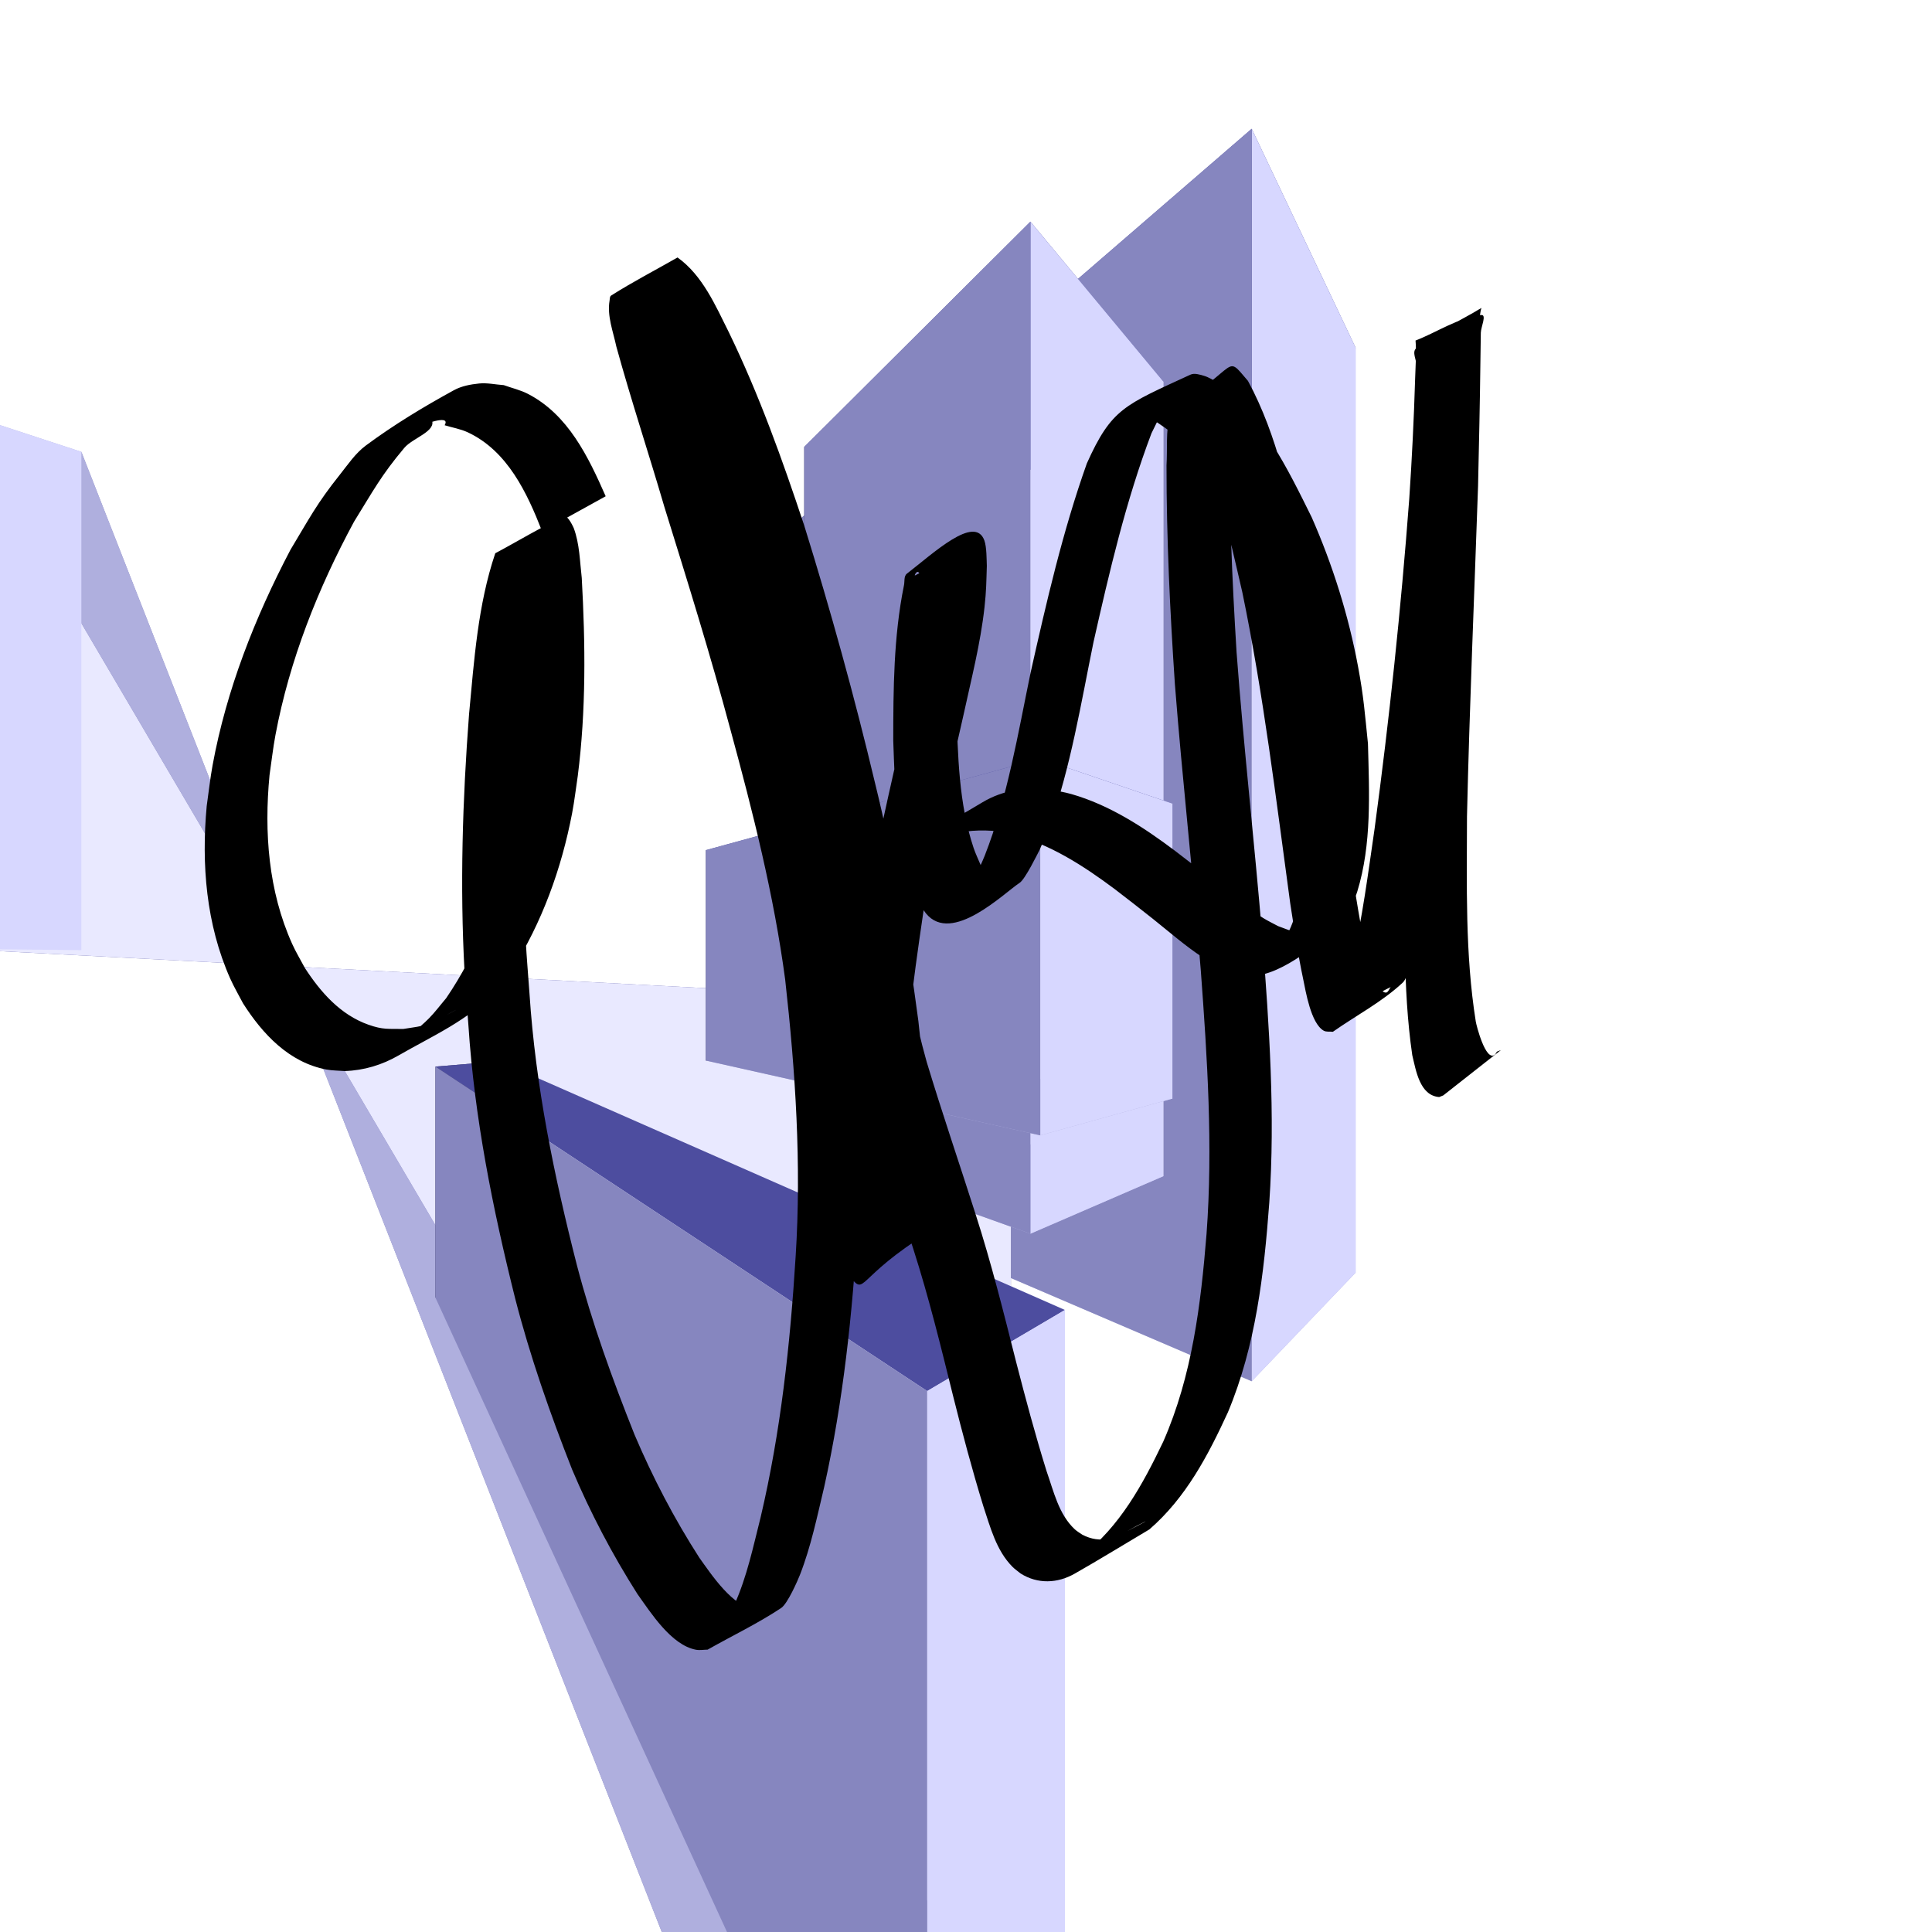 <?xml version="1.0" encoding="UTF-8" standalone="no"?>
<!-- Created with Inkscape (http://www.inkscape.org/) -->

<svg
   xmlns:dc="http://purl.org/dc/elements/1.1/"
   xmlns:cc="http://creativecommons.org/ns#"
   xmlns:rdf="http://www.w3.org/1999/02/22-rdf-syntax-ns#"
   xmlns:svg="http://www.w3.org/2000/svg"
   xmlns="http://www.w3.org/2000/svg"
   xmlns:sodipodi="http://sodipodi.sourceforge.net/DTD/sodipodi-0.dtd"
   xmlns:inkscape="http://www.inkscape.org/namespaces/inkscape"
   width="30mm"
   height="30mm"
   viewBox="0 0 210 297"
   version="1.1"
   id="svg8"
   inkscape:version="0.92.2 (5c3e80d, 2017-08-06)"
   sodipodi:docname="drawing.svg">
  <defs
     id="defs2">
    <inkscape:perspective
       sodipodi:type="inkscape:persp3d"
       inkscape:vp_x="-275.62461 : -177.04726 : 1"
       inkscape:vp_y="0 : 3779.5275 : 0"
       inkscape:vp_z="518.07621 : -177.04726 : 1"
       inkscape:persp3d-origin="121.2258 : -364.13387 : 1"
       id="perspective4930" />
    <inkscape:perspective
       sodipodi:type="inkscape:persp3d"
       inkscape:vp_x="0 : 148.5 : 1"
       inkscape:vp_y="0 : 1000 : 0"
       inkscape:vp_z="210 : 148.5 : 1"
       inkscape:persp3d-origin="105 : 99 : 1"
       id="perspective3699" />
  </defs>
  <sodipodi:namedview
     id="base"
     pagecolor="#ffffff"
     bordercolor="#666666"
     borderopacity="1.0"
     inkscape:pageopacity="0.0"
     inkscape:pageshadow="2"
     inkscape:zoom="0.35"
     inkscape:cx="400"
     inkscape:cy="560"
     inkscape:document-units="mm"
     inkscape:current-layer="layer1"
     showgrid="false"
     inkscape:measure-start="0,0"
     inkscape:measure-end="0,0"
     inkscape:window-width="2736"
     inkscape:window-height="1699"
     inkscape:window-x="-13"
     inkscape:window-y="-13"
     inkscape:window-maximized="1" />
  <g
     inkscape:label="Layer 1"
     inkscape:groupmode="layer"
     id="layer1">
    <g
       sodipodi:type="inkscape:box3d"
       id="g3701"
       inkscape:perspectiveID="#perspective3699"
       inkscape:corner0="0.40300647 : 0.14024446 : 0 : 1"
       inkscape:corner7="-0.29493583 : 0.0044934057 : 0.25 : 1">
      <path
         sodipodi:type="inkscape:box3dside"
         id="path3703"
         style="fill:#353564;fill-rule:evenodd;stroke:none;stroke-linejoin:round"
         inkscape:box3dsidetype="6"
         d="m 74.839,83.821 v 96.757 l 20.442,-4.852 V 93.603 Z"
         points="74.839,180.579 95.281,175.727 95.281,93.603 74.839,83.821 " />
      <path
         sodipodi:type="inkscape:box3dside"
         id="path3711"
         style="fill:#afafde;fill-rule:evenodd;stroke:none;stroke-linejoin:round"
         inkscape:box3dsidetype="13"
         d="m 74.839,180.579 74.083,31.755 15.988,-16.709 -69.629,-19.897 z"
         points="148.923,212.333 164.91,195.624 95.281,175.727 74.839,180.579 " />
      <path
         sodipodi:type="inkscape:box3dside"
         id="path3713"
         style="fill:#e9e9ff;fill-rule:evenodd;stroke:none;stroke-linejoin:round"
         inkscape:box3dsidetype="11"
         d="M 95.281,93.603 164.91,53.486 V 195.624 L 95.281,175.727 Z"
         points="164.91,53.486 164.91,195.624 95.281,175.727 95.281,93.603 " />
      <path
         sodipodi:type="inkscape:box3dside"
         id="path3705"
         style="fill:#4d4d9f;fill-rule:evenodd;stroke:none;stroke-linejoin:round"
         inkscape:box3dsidetype="5"
         d="M 74.839,83.821 148.923,19.796 164.91,53.486 95.281,93.603 Z"
         points="148.923,19.796 164.91,53.486 95.281,93.603 74.839,83.821 " />
      <path
         sodipodi:type="inkscape:box3dside"
         id="path3709"
         style="fill:#d7d7ff;fill-rule:evenodd;stroke:none;stroke-linejoin:round"
         inkscape:box3dsidetype="14"
         d="M 148.923,19.796 V 212.333 l 15.988,-16.709 V 53.486 Z"
         points="148.923,212.333 164.91,195.624 164.91,53.486 148.923,19.796 " />
      <path
         sodipodi:type="inkscape:box3dside"
         id="path3707"
         style="fill:#8686bf;fill-rule:evenodd;stroke:none;stroke-linejoin:round"
         inkscape:box3dsidetype="3"
         d="M 74.839,83.821 148.923,19.796 V 212.333 L 74.839,180.579 Z"
         points="148.923,19.796 148.923,212.333 74.839,180.579 74.839,83.821 " />
    </g>
    <g
       sodipodi:type="inkscape:box3d"
       id="g3715"
       inkscape:perspectiveID="#perspective3699"
       inkscape:corner0="0.69387367 : -0.071305969 : 0 : 1"
       inkscape:corner7="-9.1704495 : -0.10600365 : 0.25 : 1">
      <path
         sodipodi:type="inkscape:box3dside"
         id="path3717"
         style="fill:#353564;fill-rule:evenodd;stroke:none;stroke-linejoin:round"
         inkscape:box3dsidetype="6"
         d="m 61.988,219.819 v 20.484 l 19.036,-11.807 v -17.85 z"
         points="61.988,240.304 81.024,228.497 81.024,210.647 61.988,219.819 " />
      <path
         sodipodi:type="inkscape:box3dside"
         id="path3721"
         style="fill:#8686bf;fill-rule:evenodd;stroke:none;stroke-linejoin:round"
         inkscape:box3dsidetype="3"
         d="M 61.988,219.819 -12.851,133.714 v -4.247 l 74.839,110.836 z"
         points="-12.851,133.714 -12.851,129.468 61.988,240.304 61.988,219.819 " />
      <path
         sodipodi:type="inkscape:box3dside"
         id="path3719"
         style="fill:#4d4d9f;fill-rule:evenodd;stroke:none;stroke-linejoin:round"
         inkscape:box3dsidetype="5"
         d="m 61.988,219.819 -74.839,-86.105 -7.034,-0.467 100.909,77.399 z"
         points="-12.851,133.714 -19.885,133.248 81.024,210.647 61.988,219.819 " />
      <path
         sodipodi:type="inkscape:box3dside"
         id="path3727"
         style="fill:#e9e9ff;fill-rule:evenodd;stroke:none;stroke-linejoin:round"
         inkscape:box3dsidetype="11"
         d="M 81.024,210.647 -19.885,133.248 v -4.381 l 100.909,99.63 z"
         points="-19.885,133.248 -19.885,128.867 81.024,228.497 81.024,210.647 " />
      <path
         sodipodi:type="inkscape:box3dside"
         id="path3725"
         style="fill:#afafde;fill-rule:evenodd;stroke:none;stroke-linejoin:round"
         inkscape:box3dsidetype="13"
         d="M 61.988,240.304 -12.851,129.468 -19.885,128.867 81.024,228.497 Z"
         points="-12.851,129.468 -19.885,128.867 81.024,228.497 61.988,240.304 " />
      <path
         sodipodi:type="inkscape:box3dside"
         id="path3723"
         style="fill:#d7d7ff;fill-rule:evenodd;stroke:none;stroke-linejoin:round"
         inkscape:box3dsidetype="14"
         d="m -12.851,133.714 v -4.247 l -7.034,-0.601 v 4.381 z"
         points="-12.851,129.468 -19.885,128.867 -19.885,133.248 -12.851,133.714 " />
    </g>
    <g
       sodipodi:type="inkscape:box3d"
       id="g3729"
       inkscape:perspectiveID="#perspective3699"
       inkscape:corner0="0.15748034 : 0.041239177 : 0 : 1"
       inkscape:corner7="-4.3877473 : -0.21827322 : 0.25 : 1">
      <path
         sodipodi:type="inkscape:box3dside"
         id="path3731"
         style="fill:#353564;fill-rule:evenodd;stroke:none;stroke-linejoin:round"
         inkscape:box3dsidetype="6"
         d="M 90.714,155.637 V 379.841 L 111.902,338.75 V 154.369 Z"
         points="90.714,379.841 111.902,338.75 111.902,154.369 90.714,155.637 " />
      <path
         sodipodi:type="inkscape:box3dside"
         id="path3735"
         style="fill:#8686bf;fill-rule:evenodd;stroke:none;stroke-linejoin:round"
         inkscape:box3dsidetype="3"
         d="M 90.714,155.637 -30.994,146.062 V 69.458 L 90.714,379.841 Z"
         points="-30.994,146.062 -30.994,69.458 90.714,379.841 90.714,155.637 " />
      <path
         sodipodi:type="inkscape:box3dside"
         id="path3733"
         style="fill:#4d4d9f;fill-rule:evenodd;stroke:none;stroke-linejoin:round"
         inkscape:box3dsidetype="5"
         d="m 90.714,155.637 -121.708,-9.575 -19.201,-0.194 162.097,8.502 z"
         points="-30.994,146.062 -50.195,145.867 111.902,154.369 90.714,155.637 " />
      <path
         sodipodi:type="inkscape:box3dside"
         id="path3741"
         style="fill:#e9e9ff;fill-rule:evenodd;stroke:none;stroke-linejoin:round"
         inkscape:box3dsidetype="11"
         d="M 111.902,154.369 -50.195,145.867 V 63.161 L 111.902,338.75 Z"
         points="-50.195,145.867 -50.195,63.161 111.902,338.75 111.902,154.369 " />
      <path
         sodipodi:type="inkscape:box3dside"
         id="path3739"
         style="fill:#afafde;fill-rule:evenodd;stroke:none;stroke-linejoin:round"
         inkscape:box3dsidetype="13"
         d="M 90.714,379.841 -30.994,69.458 -50.195,63.161 111.902,338.75 Z"
         points="-30.994,69.458 -50.195,63.161 111.902,338.75 90.714,379.841 " />
      <path
         sodipodi:type="inkscape:box3dside"
         id="path3737"
         style="fill:#d7d7ff;fill-rule:evenodd;stroke:none;stroke-linejoin:round"
         inkscape:box3dsidetype="14"
         d="M -30.994,146.062 V 69.458 l -19.201,-6.298 v 82.707 z"
         points="-30.994,69.458 -50.195,63.161 -50.195,145.867 -30.994,146.062 " />
    </g>
    <g
       sodipodi:type="inkscape:box3d"
       id="g3743"
       inkscape:perspectiveID="#perspective3699"
       inkscape:corner0="0.3103551 : 0.15406323 : 0 : 1"
       inkscape:corner7="-0.08619973 : 0.01189277 : 0.25 : 1">
      <path
         sodipodi:type="inkscape:box3dside"
         id="path3745"
         style="fill:#353564;fill-rule:evenodd;stroke:none;stroke-linejoin:round"
         inkscape:box3dsidetype="6"
         d="M 80.131,68.702 V 177.2 l 20.808,-4.598 V 81.488 Z"
         points="80.131,177.2 100.939,172.602 100.939,81.488 80.131,68.702 " />
      <path
         sodipodi:type="inkscape:box3dside"
         id="path3753"
         style="fill:#afafde;fill-rule:evenodd;stroke:none;stroke-linejoin:round"
         inkscape:box3dsidetype="13"
         d="m 80.131,177.2 34.774,12.455 20.428,-8.841 -34.394,-8.212 z"
         points="114.905,189.655 135.333,180.814 100.939,172.602 80.131,177.2 " />
      <path
         sodipodi:type="inkscape:box3dside"
         id="path3755"
         style="fill:#e9e9ff;fill-rule:evenodd;stroke:none;stroke-linejoin:round"
         inkscape:box3dsidetype="11"
         d="M 100.939,81.488 135.333,58.654 V 180.814 l -34.394,-8.212 z"
         points="135.333,58.654 135.333,180.814 100.939,172.602 100.939,81.488 " />
      <path
         sodipodi:type="inkscape:box3dside"
         id="path3747"
         style="fill:#4d4d9f;fill-rule:evenodd;stroke:none;stroke-linejoin:round"
         inkscape:box3dsidetype="5"
         d="M 80.131,68.702 114.905,34.073 135.333,58.654 100.939,81.488 Z"
         points="114.905,34.073 135.333,58.654 100.939,81.488 80.131,68.702 " />
      <path
         sodipodi:type="inkscape:box3dside"
         id="path3751"
         style="fill:#d7d7ff;fill-rule:evenodd;stroke:none;stroke-linejoin:round"
         inkscape:box3dsidetype="14"
         d="M 114.905,34.073 V 189.655 l 20.428,-8.841 V 58.654 Z"
         points="114.905,189.655 135.333,180.814 135.333,58.654 114.905,34.073 " />
      <path
         sodipodi:type="inkscape:box3dside"
         id="path3749"
         style="fill:#8686bf;fill-rule:evenodd;stroke:none;stroke-linejoin:round"
         inkscape:box3dsidetype="3"
         d="M 80.131,68.702 114.905,34.073 V 189.655 L 80.131,177.2 Z"
         points="114.905,34.073 114.905,189.655 80.131,177.2 80.131,68.702 " />
    </g>
    <g
       sodipodi:type="inkscape:box3d"
       id="g3771"
       inkscape:perspectiveID="#perspective3699"
       inkscape:corner0="3.4805691 : -0.019784726 : 0 : 1"
       inkscape:corner7="0.060287336 : -0.178929 : 0.25 : 1">
      <path
         sodipodi:type="inkscape:box3dside"
         id="path3773"
         style="fill:#353564;fill-rule:evenodd;stroke:none;stroke-linejoin:round"
         inkscape:box3dsidetype="6"
         d="m 23.435,163.963 v 35.519 l 9.86,-2.694 v -33.642 z"
         points="23.435,199.482 33.294,196.788 33.294,163.146 23.435,163.963 " />
      <path
         sodipodi:type="inkscape:box3dside"
         id="path3781"
         style="fill:#afafde;fill-rule:evenodd;stroke:none;stroke-linejoin:round"
         inkscape:box3dsidetype="13"
         d="M 23.435,199.482 99.03,363.941 120.203,322.835 33.294,196.788 Z"
         points="99.03,363.941 120.203,322.835 33.294,196.788 23.435,199.482 " />
      <path
         sodipodi:type="inkscape:box3dside"
         id="path3783"
         style="fill:#e9e9ff;fill-rule:evenodd;stroke:none;stroke-linejoin:round"
         inkscape:box3dsidetype="11"
         d="m 33.294,163.146 86.909,38.231 V 322.835 L 33.294,196.788 Z"
         points="120.203,201.378 120.203,322.835 33.294,196.788 33.294,163.146 " />
      <path
         sodipodi:type="inkscape:box3dside"
         id="path3775"
         style="fill:#4d4d9f;fill-rule:evenodd;stroke:none;stroke-linejoin:round"
         inkscape:box3dsidetype="5"
         d="M 23.435,163.963 99.03,213.845 120.203,201.378 33.294,163.146 Z"
         points="99.03,213.845 120.203,201.378 33.294,163.146 23.435,163.963 " />
      <path
         sodipodi:type="inkscape:box3dside"
         id="path3779"
         style="fill:#d7d7ff;fill-rule:evenodd;stroke:none;stroke-linejoin:round"
         inkscape:box3dsidetype="14"
         d="M 99.03,213.845 V 363.941 L 120.203,322.835 V 201.378 Z"
         points="99.03,363.941 120.203,322.835 120.203,201.378 99.03,213.845 " />
      <path
         sodipodi:type="inkscape:box3dside"
         id="path3777"
         style="fill:#8686bf;fill-rule:evenodd;stroke:none;stroke-linejoin:round"
         inkscape:box3dsidetype="3"
         d="m 23.435,163.963 75.595,49.882 V 363.941 L 23.435,199.482 Z"
         points="99.03,213.845 99.03,363.941 23.435,199.482 23.435,163.963 " />
    </g>
    <g
       sodipodi:type="inkscape:box3d"
       id="g3785"
       inkscape:perspectiveID="#perspective3699"
       inkscape:corner0="0.61508885 : 0.078263971 : 0 : 1"
       inkscape:corner7="-0.098067266 : 0.026017541 : 0.25 : 1">
      <path
         sodipodi:type="inkscape:box3dside"
         id="path3787"
         style="fill:#353564;fill-rule:evenodd;stroke:none;stroke-linejoin:round"
         inkscape:box3dsidetype="6"
         d="m 65.012,130.69 v 32.349 l 19.434,-1.949 V 133.078 Z"
         points="65.012,163.039 84.446,161.091 84.446,133.078 65.012,130.69 " />
      <path
         sodipodi:type="inkscape:box3dside"
         id="path3795"
         style="fill:#afafde;fill-rule:evenodd;stroke:none;stroke-linejoin:round"
         inkscape:box3dsidetype="13"
         d="m 65.012,163.039 51.405,11.496 20.31,-5.65 -52.28,-7.795 z"
         points="116.417,174.536 136.727,168.885 84.446,161.091 65.012,163.039 " />
      <path
         sodipodi:type="inkscape:box3dside"
         id="path3797"
         style="fill:#e9e9ff;fill-rule:evenodd;stroke:none;stroke-linejoin:round"
         inkscape:box3dsidetype="11"
         d="m 84.446,133.078 52.28,-9.548 v 45.355 l -52.28,-7.795 z"
         points="136.727,123.53 136.727,168.885 84.446,161.091 84.446,133.078 " />
      <path
         sodipodi:type="inkscape:box3dside"
         id="path3789"
         style="fill:#4d4d9f;fill-rule:evenodd;stroke:none;stroke-linejoin:round"
         inkscape:box3dsidetype="5"
         d="m 65.012,130.69 51.405,-14.082 20.31,6.921 -52.28,9.548 z"
         points="116.417,116.609 136.727,123.53 84.446,133.078 65.012,130.69 " />
      <path
         sodipodi:type="inkscape:box3dside"
         id="path3793"
         style="fill:#d7d7ff;fill-rule:evenodd;stroke:none;stroke-linejoin:round"
         inkscape:box3dsidetype="14"
         d="m 116.417,116.609 v 57.927 l 20.31,-5.65 v -45.355 z"
         points="116.417,174.536 136.727,168.885 136.727,123.53 116.417,116.609 " />
      <path
         sodipodi:type="inkscape:box3dside"
         id="path3791"
         style="fill:#8686bf;fill-rule:evenodd;stroke:none;stroke-linejoin:round"
         inkscape:box3dsidetype="3"
         d="m 65.012,130.69 51.405,-14.082 v 57.927 L 65.012,163.039 Z"
         points="116.417,116.609 116.417,174.536 65.012,163.039 65.012,130.69 " />
    </g>
    <path
       id="path4932"
       d="M 39.839,81.689 C 37.528,75.766 34.529,69.334 28.43,66.469 27.301,65.939 26.046,65.737 24.854,65.371 c 1.563,-2.743 -9.397,2.56 -7.261,1.336 1.65,-0.946 4.398,-3.943 5.247,-2.241 0.901,1.806 -2.881,2.834 -4.181,4.378 -3.559,4.226 -4.808,6.635 -7.734,11.354 -5.544,10.254 -9.916,21.274 -12.075,32.766 -0.386,2.054 -0.611,4.134 -0.917,6.201 -0.841,8.784 -0.181,17.817 3.488,25.95 0.57,1.264 1.294,2.454 1.942,3.68 2.41,3.718 5.465,7.208 9.771,8.728 2.249,0.794 3.046,0.62 5.371,0.654 2.716,-0.449 2.667,-0.262 5.241,-1.432 0.92,-0.418 3.571,-1.889 2.682,-1.411 -11.027,5.937 -7.156,4.428 -3.987,1.216 0.952,-0.965 1.76,-2.062 2.64,-3.093 4.864,-7.107 7.915,-15.336 9.617,-23.754 0.379,-1.873 0.611,-3.772 0.917,-5.659 1.342,-10.007 1.238,-20.108 0.568,-30.157 -0.333,-2.439 -0.357,-5.057 -1.292,-7.383 -0.127,-0.316 -0.283,-0.646 -0.545,-0.865 -0.122,-0.102 -0.618,0.087 -0.478,0.011 3.053,-1.633 6.172,-3.14 9.258,-4.709 -0.286,0.387 -0.648,0.729 -0.858,1.162 -1.589,3.282 -2.022,7.347 -2.567,10.881 -0.835,5.413 -0.87,6.397 -1.475,12.049 -1.148,13.127 -1.603,26.334 -0.908,39.5 0.145,2.754 0.389,5.501 0.583,8.252 0.924,14.118 3.778,27.981 7.271,41.658 2.328,8.902 5.464,17.558 8.871,26.095 2.797,6.584 6.102,12.926 9.973,18.939 1.722,2.382 5.28,7.873 8.707,7.846 0.527,-0.004 1.015,-0.282 1.522,-0.423 -2.688,1.447 -5.23,3.207 -8.065,4.341 -0.758,0.303 1.207,-1.119 1.677,-1.787 0.613,-0.871 1.108,-1.825 1.547,-2.795 1.917,-4.241 2.888,-8.921 4.022,-13.405 3.096,-13.158 4.551,-26.623 5.384,-40.092 C 79.719,178.935 78.784,164.721 77.202,150.585 75.47,137.592 72.246,124.876 68.81,112.249 65.73,100.73 62.182,89.344 58.643,77.959 56.233,69.709 53.523,61.548 51.244,53.26 c -0.478,-2.271 -1.441,-4.673 -1.037,-7.042 0.046,-0.268 0.008,-0.635 0.238,-0.781 3.311,-2.104 6.805,-3.904 10.208,-5.856 3.851,2.739 5.844,7.41 7.897,11.51 4.64,9.562 8.229,19.588 11.571,29.664 4.067,13.076 7.721,26.277 10.89,39.599 2.968,12.05 5.033,24.293 6.665,36.588 0.68,6.194 1.368,12.413 1.411,18.653 0.018,2.631 -0.102,4.347 -0.231,6.946 -0.213,2.351 -0.372,4.751 -1.002,7.04 -0.095,0.346 -0.077,0.811 -0.376,1.009 -10.071,6.662 -7.701,8.906 -10.936,4.895 -0.169,-0.487 -0.385,-0.961 -0.508,-1.462 -0.319,-1.302 -0.489,-3.318 -0.572,-4.589 -0.253,-3.885 -0.157,-7.77 -0.099,-11.66 0.331,-10.909 1.767,-21.757 3.344,-32.545 1.442,-10.258 3.79,-20.348 6.055,-30.445 1.158,-5.521 2.614,-10.995 3.233,-16.615 0.273,-2.477 0.26,-3.74 0.325,-6.166 -0.042,-0.886 -0.017,-2.659 -0.378,-3.632 -0.071,-0.192 -0.206,-0.477 -0.409,-0.456 -0.211,0.021 -0.537,0.624 -0.346,0.532 3.065,-1.471 5.865,-3.513 9.048,-4.707 0.531,-0.199 -0.449,1.043 -0.673,1.564 -1.95,7.7 -1.986,15.724 -2.038,23.619 0.23,7.152 0.346,14.58 2.65,21.442 0.301,0.896 0.722,1.747 1.083,2.621 0.526,0.8 1.263,2.417 2.45,2.685 0.43,0.097 0.862,-0.192 1.292,-0.288 -2.724,1.451 -5.305,3.212 -8.173,4.352 -0.765,0.304 1.217,-1.123 1.709,-1.783 0.646,-0.867 1.123,-1.849 1.685,-2.773 0.553,-1.214 1.172,-2.401 1.66,-3.643 3.491,-8.88 5.124,-18.839 7.055,-28.154 2.435,-10.827 4.921,-21.683 8.646,-32.151 3.795,-8.429 5.753,-8.942 15.913,-13.631 0.624,-0.288 1.393,-0.022 2.055,0.162 0.758,0.211 1.423,0.67 2.135,1.005 6.858,5.231 10.717,13.195 14.457,20.748 3.236,7.359 5.664,15.086 7.136,22.994 0.875,4.698 1.028,7.095 1.516,11.811 0.195,7.529 0.602,15.434 -1.645,22.745 -0.292,0.949 -0.723,1.849 -1.085,2.774 -0.423,0.714 -0.773,1.476 -1.269,2.142 -0.421,0.566 -0.864,1.155 -1.462,1.529 -2.67,1.666 -8.353,6.958 -13.242,6.506 -1.729,-0.16 -2.77,-0.771 -4.351,-1.453 -0.776,-0.456 -1.575,-0.873 -2.327,-1.368 -2.715,-1.785 -5.183,-3.952 -7.719,-5.974 -2.216,-1.767 -3.616,-2.834 -5.869,-4.574 -4.76,-3.549 -9.934,-6.906 -15.763,-8.393 -0.995,-0.254 -2.022,-0.359 -3.033,-0.538 -2.71,-0.17 -5.43,0.055 -7.92,1.235 -0.79,0.374 -3.021,1.753 -2.237,1.366 7.579,-3.747 9.547,-6.036 5.401,-1.98 -4.165,4.373 -6.119,9.573 -7.455,15.343 -1.24,6.638 0.388,13.186 2.14,19.563 2.381,7.877 5.044,15.663 7.546,23.501 2.398,7.451 4.29,15.046 6.205,22.63 1.452,5.629 2.949,11.248 4.684,16.797 1.082,3.061 1.851,6.618 4.335,8.927 0.346,0.322 0.769,0.549 1.153,0.824 1.324,0.689 2.713,0.939 4.186,0.573 2.525,-0.628 13.167,-6.948 -4.239,2.673 5.847,-4.516 9.363,-11.008 12.493,-17.54 4.445,-10.111 5.779,-21.039 6.658,-31.934 1.001,-13.498 0.118,-27.022 -0.88,-40.489 -1.18,-14.689 -2.837,-29.333 -3.984,-44.025 -0.751,-11.191 -1.293,-22.407 -1.288,-33.625 0.159,-2.549 -0.124,-5.215 0.486,-7.729 0.089,-0.365 0.095,-0.853 0.415,-1.049 10.505,-6.43 7.946,-8.514 11.619,-4.224 4.59,8.458 6.452,18.092 8.534,27.396 3.167,15.874 5.081,31.963 7.388,47.976 0.974,5.124 1.521,10.418 3.179,15.396 0.029,0.087 1.018,3.237 2.074,3.268 0.381,0.011 0.514,-0.563 0.771,-0.845 -2.798,1.284 -5.329,3.561 -8.394,3.851 -1.13,0.107 0.888,-2.092 1.232,-3.173 0.478,-1.503 0.873,-3.032 1.233,-4.568 1.575,-6.724 2.45,-13.592 3.444,-20.416 2.275,-16.861 4.059,-33.785 5.334,-50.75 0.413,-6.138 0.717,-12.283 0.902,-18.432 0.055,-1.83 0.221,-4.027 0.065,-5.906 3.362,-1.307 6.504,-3.497 10.086,-3.922 0.905,-0.107 -0.037,1.821 -0.051,2.732 -0.022,1.39 -0.043,2.779 -0.059,4.169 -0.078,6.475 -0.219,12.946 -0.366,19.42 -0.581,16.915 -1.313,33.822 -1.701,50.744 -0.014,10.518 -0.309,21.127 1.352,31.548 0.075,0.52 1.517,6.235 2.924,5.094 0.147,-0.119 0.216,-0.31 0.324,-0.465 0.206,-0.081 0.411,-0.163 0.617,-0.244 0,0 -8.866,6.97 -8.866,6.97 v 0 c -0.208,0.083 -0.417,0.167 -0.625,0.25 -3.006,-0.229 -3.577,-4.129 -4.139,-6.442 -1.535,-10.562 -1.089,-21.287 -1.038,-31.925 0.453,-16.908 1.192,-33.805 1.655,-50.712 0.079,-6.423 0.17,-12.841 0.1,-19.264 -0.015,-1.369 -0.033,-2.737 -0.058,-4.106 -0.016,-0.884 -0.727,-2.063 -0.067,-2.65 2.942,-2.614 6.694,-4.141 10.041,-6.212 -0.444,1.39 -0.431,4.894 -0.492,6.029 -0.332,6.195 -0.628,12.393 -1.113,18.579 -1.348,16.976 -3.146,33.913 -5.297,50.806 -0.925,6.812 -1.738,13.659 -3.136,20.396 -0.32,1.543 -0.684,3.078 -1.087,4.601 -0.299,1.13 -0.162,2.559 -1.019,3.354 -3.192,2.962 -7.126,5.007 -10.69,7.511 -0.476,-0.059 -1.013,0.063 -1.429,-0.177 -1.964,-1.136 -2.751,-6.069 -3.118,-7.816 -0.894,-4.251 -1.319,-7.353 -2.009,-11.726 -2.18,-15.998 -4.096,-32.06 -7.375,-47.879 -2.114,-9.049 -3.997,-18.485 -8.695,-26.617 -3.422,-2.793 -1.235,-0.63 8.231,-6.177 0.277,-0.162 -0.513,0.426 -0.64,0.721 -0.226,0.527 -0.303,1.109 -0.388,1.676 -0.289,1.929 -0.308,4.047 -0.384,5.975 -0.2,11.23 0.313,22.463 0.998,33.67 1.102,14.697 2.763,29.341 3.978,44.029 1.037,13.497 1.983,27.05 1.052,40.585 -0.811,10.974 -2.072,21.974 -6.358,32.226 -3.046,6.628 -6.467,13.16 -12.076,18.011 -3.822,2.264 -7.604,4.596 -11.466,6.792 -2.674,1.521 -5.698,1.634 -8.314,-0.007 -0.422,-0.346 -0.882,-0.651 -1.266,-1.039 -2.497,-2.517 -3.406,-6.095 -4.489,-9.35 -1.716,-5.583 -3.217,-11.229 -4.634,-16.894 -1.875,-7.576 -3.728,-15.163 -6.114,-22.599 -2.517,-7.845 -5.168,-15.646 -7.6,-23.519 -1.845,-6.508 -3.567,-13.201 -2.455,-20.009 1.232,-5.808 3.136,-11.398 7.188,-15.893 4.865,-5.281 1.633,-2.141 13.469,-9.245 3.241,-1.945 6.877,-2.425 10.587,-1.954 1.033,0.224 2.082,0.382 3.098,0.673 5.875,1.681 11.095,5.082 15.928,8.716 2.3,1.77 3.637,2.787 5.906,4.577 2.508,1.978 4.96,4.099 7.686,5.781 0.73,0.451 1.51,0.817 2.264,1.226 1.543,0.55 2.411,1.048 4.061,0.97 0.605,-0.029 2.268,-0.738 1.778,-0.381 -2.463,1.796 -5.201,3.182 -7.801,4.772 0.535,-0.426 1.143,-0.774 1.606,-1.278 0.546,-0.595 0.925,-1.323 1.388,-1.985 0.399,-0.882 0.876,-1.733 1.198,-2.646 2.478,-7.025 2.119,-15.186 2.01,-22.5 -0.449,-4.638 -0.59,-7.098 -1.432,-11.715 -1.426,-7.823 -3.834,-15.467 -7.063,-22.728 -3.219,-6.396 -6.652,-13.581 -12.163,-18.375 -0.661,-0.575 -1.421,-1.026 -2.131,-1.54 -0.635,-0.211 -1.24,-0.553 -1.905,-0.633 -0.594,-0.072 -2.256,0.555 -1.784,0.188 2.395,-1.859 5.083,-3.314 7.725,-4.8 0.66,-0.371 -1.25,0.878 -1.754,1.442 -1.425,1.596 -2.244,3.565 -3.195,5.442 -3.942,10.401 -6.466,21.265 -8.913,32.099 -1.917,9.358 -3.508,19.256 -6.752,28.261 -0.455,1.264 -1.033,2.48 -1.55,3.719 -0.298,0.564 -2.198,4.477 -3.052,5.033 -2.376,1.547 -10.429,9.566 -14.406,4.7 -0.502,-0.614 -0.833,-1.351 -1.249,-2.026 -0.366,-0.922 -0.791,-1.822 -1.097,-2.765 -2.265,-6.984 -2.414,-14.499 -2.679,-21.759 0.007,-7.953 0.05,-15.982 1.632,-23.809 0.155,-0.622 -0.044,-1.475 0.465,-1.866 3.988,-3.065 10.459,-9.172 11.914,-5.088 0.36,1.011 0.336,2.987 0.374,3.903 -0.079,2.494 -0.075,3.767 -0.355,6.316 -0.622,5.662 -2.059,11.176 -3.263,16.73 -2.278,10.091 -4.709,20.161 -6.177,30.413 -1.589,10.721 -3.008,21.511 -3.294,32.357 -0.045,5.574 -0.366,11.362 1.059,16.8 3.67,-0.244 1.202,-0.101 -8.94,5.602 -0.283,0.159 0.416,-0.511 0.538,-0.811 0.886,-2.168 0.899,-4.644 1.227,-6.918 0.138,-2.218 0.319,-4.685 0.337,-6.902 0.05,-6.222 -0.617,-12.429 -1.242,-18.61 -1.567,-12.281 -3.547,-24.516 -6.503,-36.548 C 78.442,112.143 74.808,98.972 70.698,85.945 67.328,75.947 63.72,65.992 58.988,56.545 57.711,54.08 54.812,47.93 52.271,46.489 c -0.173,-0.098 -0.395,-0.042 -0.592,-0.064 3.021,-1.861 6.018,-3.761 9.062,-5.584 0.174,-0.104 -0.352,0.238 -0.441,0.421 -0.14,0.287 -0.194,0.614 -0.221,0.932 -0.165,1.96 0.503,3.903 0.885,5.79 2.154,8.326 4.759,16.523 7.167,24.777 3.513,11.41 7.064,22.811 10.133,34.351 3.448,12.686 6.661,25.462 8.41,38.513 1.604,14.191 2.561,28.463 1.678,42.747 -0.795,13.493 -2.214,26.978 -5.147,40.192 -1.084,4.533 -2.033,9.194 -3.74,13.55 -0.307,0.784 -1.883,4.419 -2.882,5.082 -3.606,2.394 -7.534,4.264 -11.301,6.397 -0.6,0.005 -1.21,0.127 -1.799,0.016 -3.808,-0.719 -6.943,-5.704 -8.998,-8.572 -3.869,-6.095 -7.23,-12.488 -10.04,-19.143 -3.391,-8.607 -6.455,-17.351 -8.759,-26.319 -3.446,-13.771 -6.246,-27.725 -7.176,-41.921 -0.199,-2.762 -0.446,-5.521 -0.598,-8.286 -0.725,-13.18 -0.308,-26.399 0.691,-39.553 0.782,-8.298 1.349,-16.82 4.033,-24.765 3.542,-1.876 6.958,-4.013 10.626,-5.627 0.553,-0.243 1.428,1.736 1.431,1.744 0.914,2.437 0.939,5.134 1.238,7.678 0.564,10.148 0.674,20.339 -0.614,30.444 -0.29,1.91 -0.507,3.832 -0.87,5.73 -1.629,8.51 -4.629,16.819 -9.283,24.143 -0.846,1.078 -1.617,2.22 -2.539,3.233 -4.022,4.419 -9.843,6.954 -14.837,9.845 -2.546,1.473 -5.35,2.318 -8.287,2.41 -0.934,-0.077 -1.882,-0.059 -2.803,-0.231 -5.752,-1.074 -9.839,-5.463 -12.844,-10.189 -0.657,-1.27 -1.389,-2.503 -1.97,-3.809 -3.699,-8.325 -4.436,-17.529 -3.609,-26.511 0.302,-2.095 0.524,-4.204 0.907,-6.286 2.13,-11.589 6.508,-22.705 11.967,-33.102 2.934,-4.876 4.043,-7.094 7.564,-11.511 1.26,-1.58 2.41,-3.323 4.034,-4.527 4.276,-3.171 8.855,-5.937 13.525,-8.495 1.172,-0.642 2.543,-0.898 3.872,-1.034 1.263,-0.129 2.534,0.167 3.8,0.251 1.24,0.45 2.549,0.743 3.72,1.349 6.183,3.198 9.276,9.672 11.944,15.735 0,0 -9.77,5.4 -9.77,5.4 z"
       inkscape:connector-curvature="0"
       style="stroke-width:0.265" />
  </g>
</svg>

